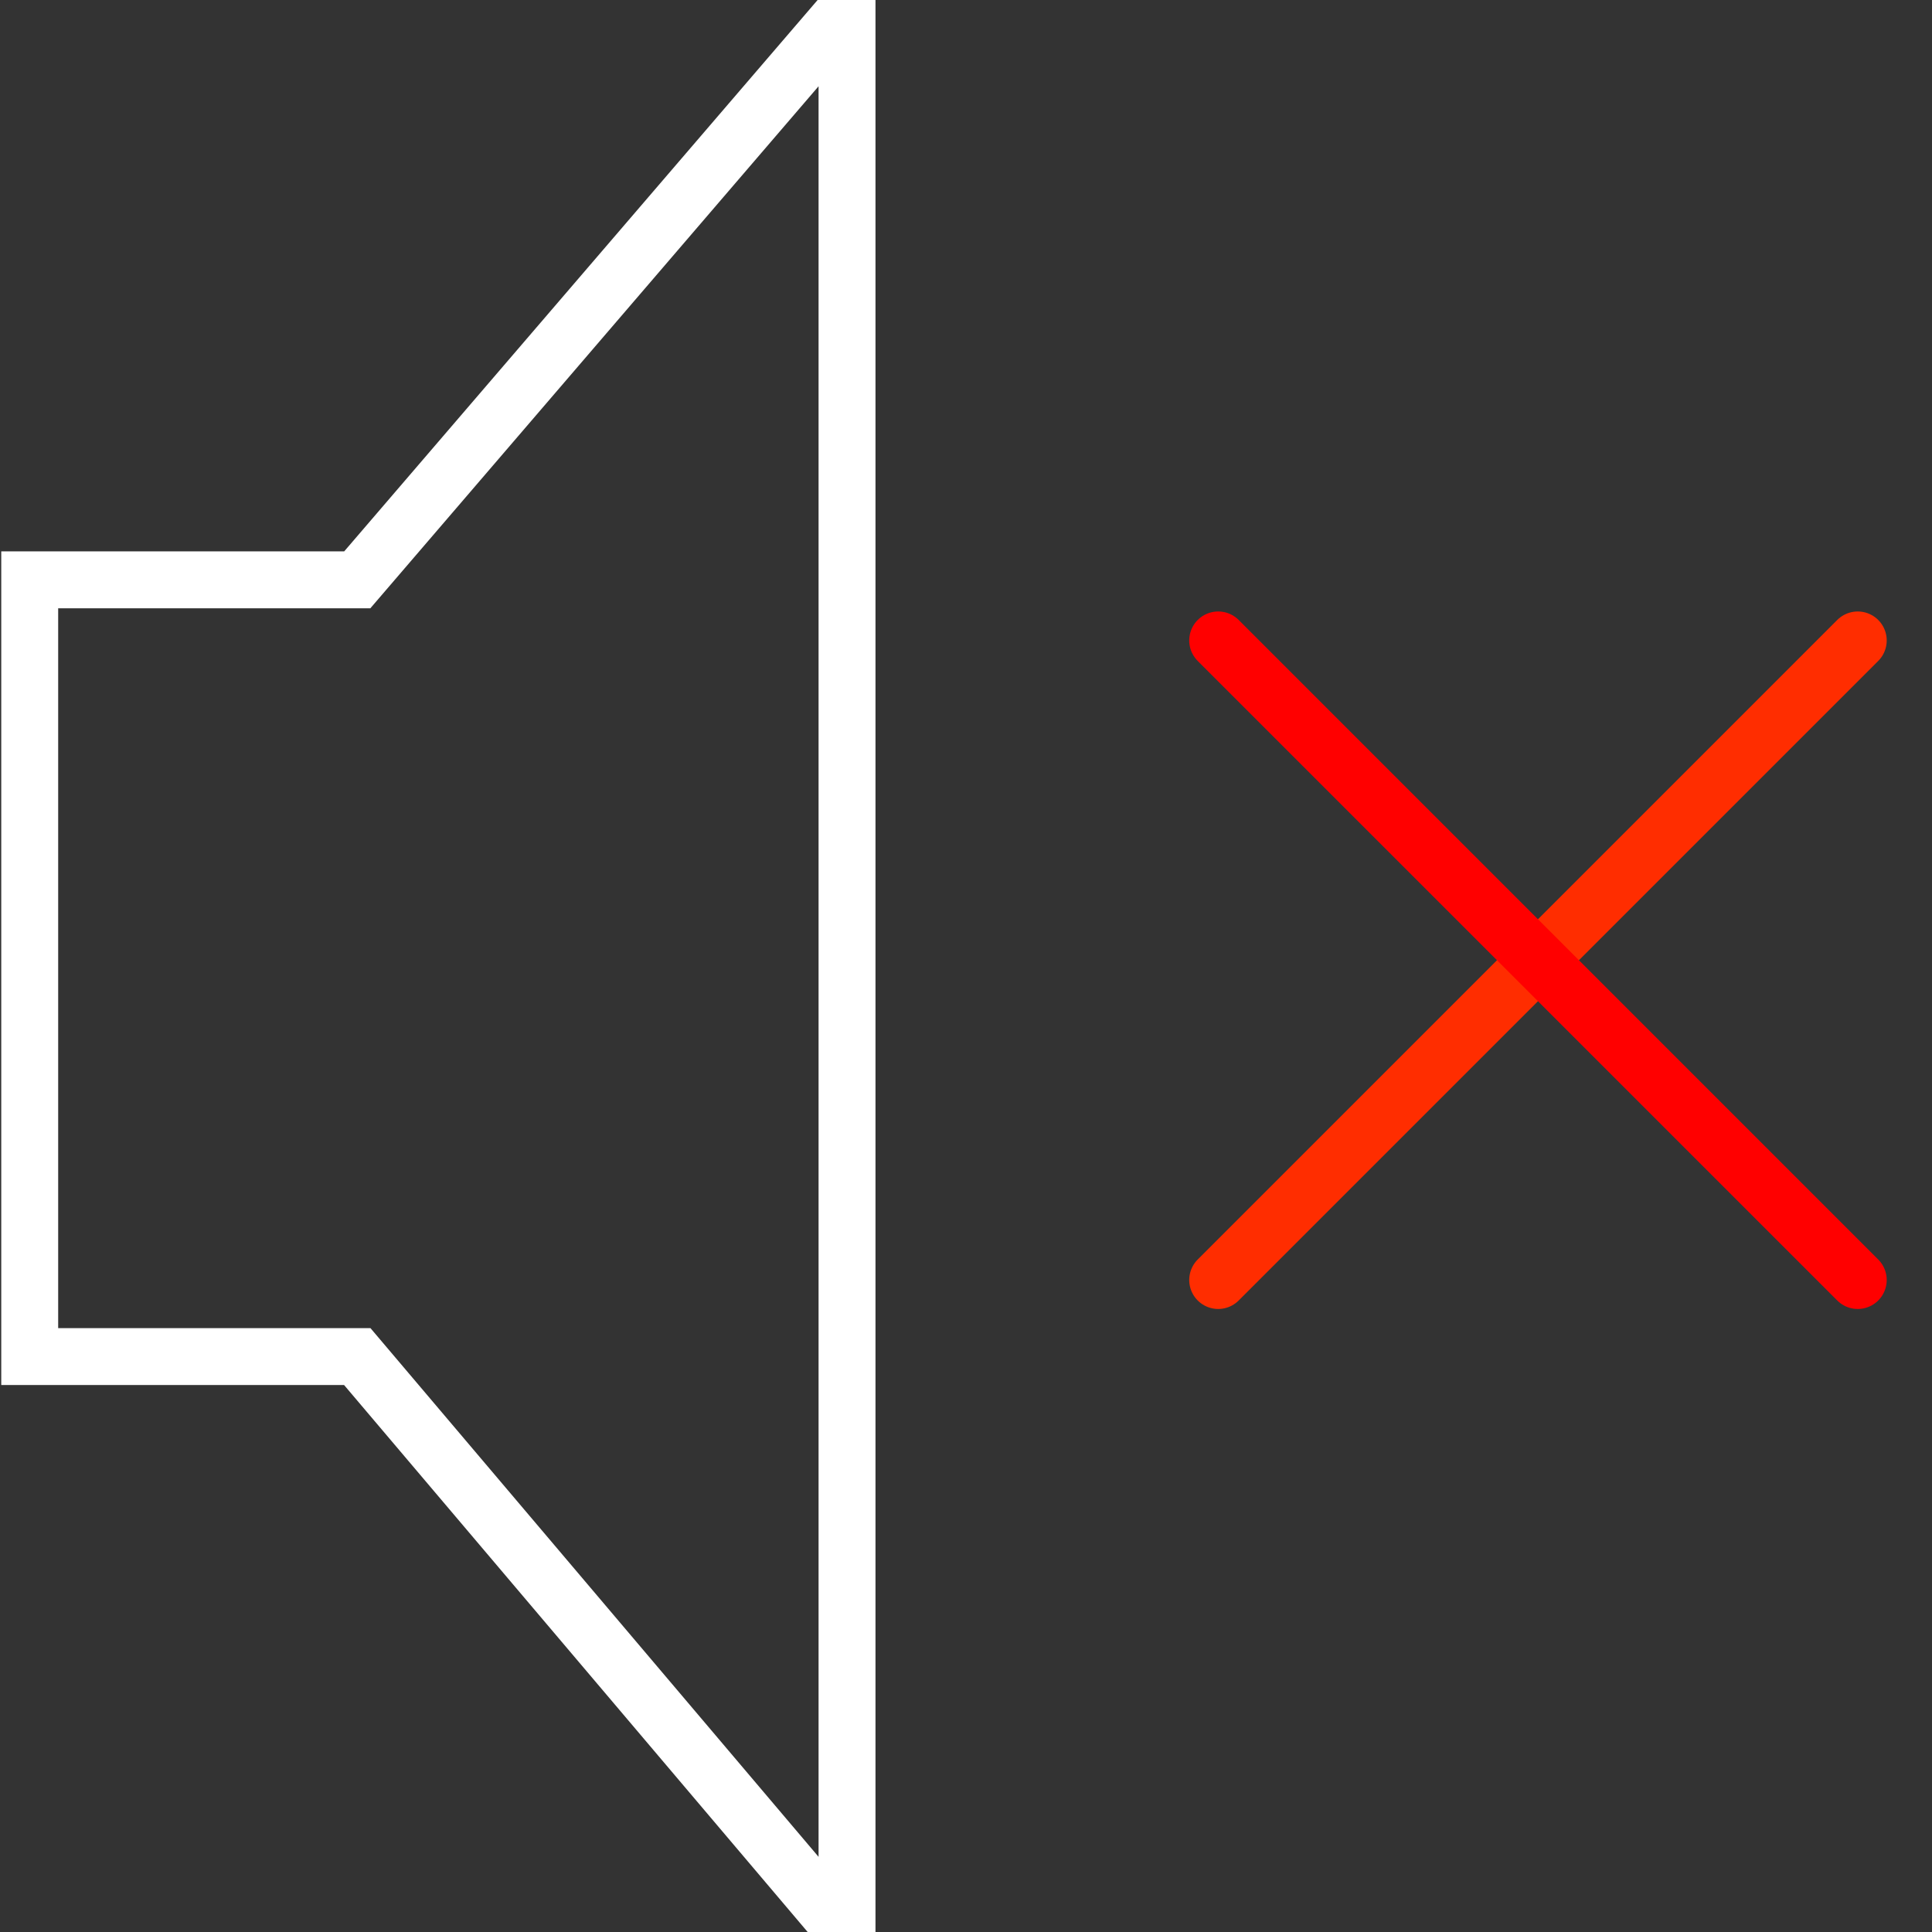 <?xml version="1.0" encoding="UTF-8" standalone="no"?>
<svg
   xmlns:dc="http://purl.org/dc/elements/1.1/"
   xmlns:cc="http://creativecommons.org/ns#"
   xmlns:rdf="http://www.w3.org/1999/02/22-rdf-syntax-ns#"
   xmlns:svg="http://www.w3.org/2000/svg"
   xmlns="http://www.w3.org/2000/svg"
   xmlns:sodipodi="http://sodipodi.sourceforge.net/DTD/sodipodi-0.dtd"
   xmlns:inkscape="http://www.inkscape.org/namespaces/inkscape"
   version="1.1"
   id="svg1512"
   width="50"
   height="50"
   viewBox="0 0 50 50"
   sodipodi:docname="dinOff.svg"
   inkscape:version="1.0.1 (3bc2e813f5, 2020-09-07)">
  <rect x="0" y="0" width="50" height="50" fill="#333333" stroke="none"/>
  <defs
     id="defs1516" />
  <sodipodi:namedview
     pagecolor="#ffffff"
     bordercolor="#666666"
     borderopacity="1"
     objecttolerance="10"
     gridtolerance="10"
     guidetolerance="10"
     inkscape:pageopacity="0"
     inkscape:pageshadow="2"
     inkscape:window-width="1366"
     inkscape:window-height="705"
     id="namedview1514"
     showgrid="false"
     inkscape:pagecheckerboard="true"
     showguides="true"
     inkscape:guide-bbox="true"
     inkscape:zoom="9.8912555"
     inkscape:cx="35.748671"
     inkscape:cy="25.130275"
     inkscape:window-x="-8"
     inkscape:window-y="-8"
     inkscape:window-maximized="1"
     inkscape:current-layer="g1520"
     inkscape:document-rotation="0">
    <sodipodi:guide
       position="48.078,35.072"
       orientation="1,0"
       id="guide2787" />
  </sodipodi:namedview>
  <g
     inkscape:groupmode="layer"
     inkscape:label="Image"
     id="g1520">
    <path
       style="fill:none;stroke:#ffffff;stroke-width:1.473;stroke-linecap:butt;stroke-linejoin:miter;stroke-miterlimit:4;stroke-dasharray:none;stroke-opacity:1"
       d="M 0.769,15.006 V 35.108 H 9.246 L 21.921,50.063 V 0.244 L 9.246,15.006 Z"
       id="path2692" />
    <path
       style="fill:none;stroke:#ff2d00;stroke-width:1.5;stroke-linecap:round;stroke-linejoin:miter;stroke-miterlimit:4;stroke-dasharray:none;stroke-opacity:1"
       d="M 31.527,33.126 48.078,16.575"
       id="path2776" />
    <g
       id="g2785"
       transform="translate(3.586,-0.194)"
       style="stroke-width:1.5;stroke-miterlimit:4;stroke-dasharray:none">
      <path
         style="fill:none;stroke:#ff0000;stroke-width:1.5;stroke-linecap:round;stroke-linejoin:miter;stroke-opacity:1;stroke-miterlimit:4;stroke-dasharray:none"
         d="M 27.941,16.769 44.492,33.32"
         id="path2780" />
    </g>
  </g>
</svg>
